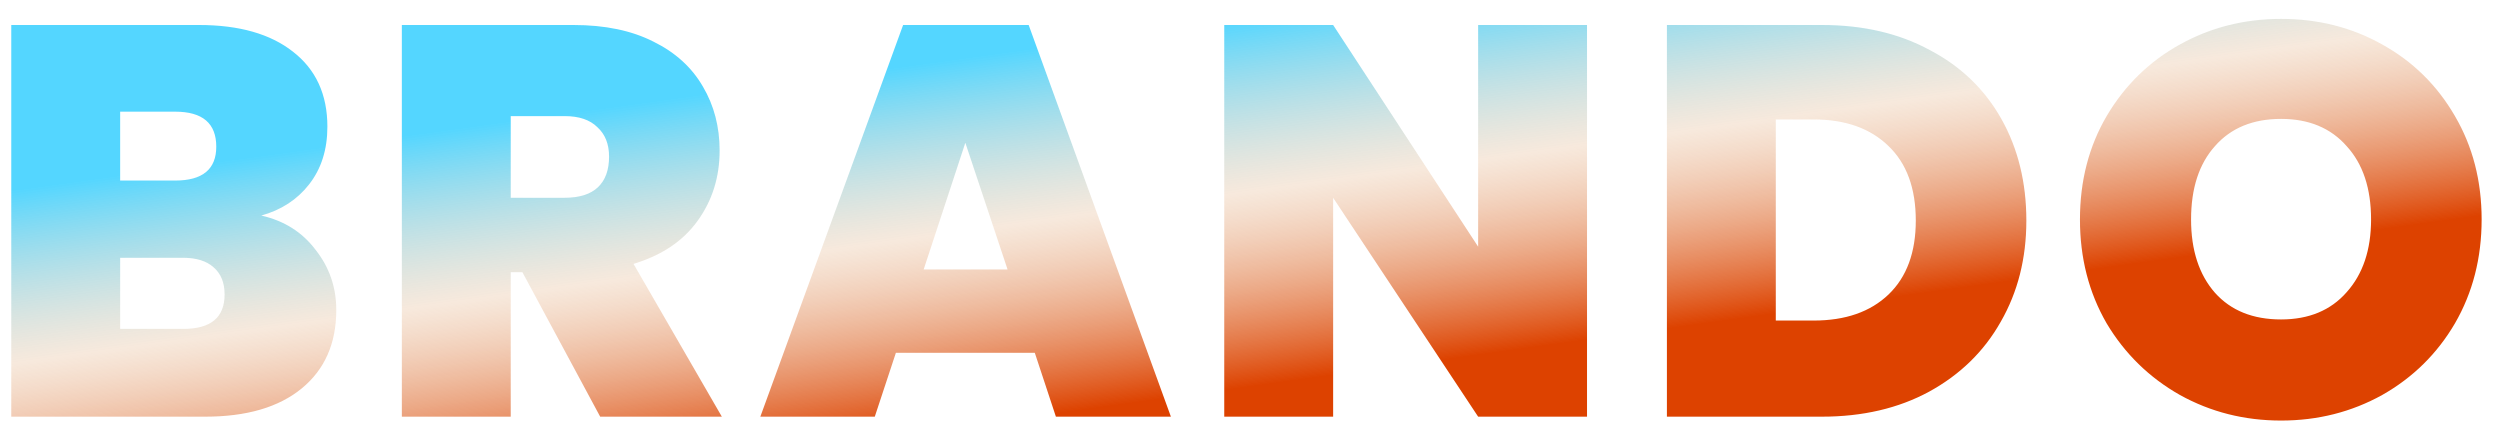 <svg width="126" height="22" viewBox="0 0 126 22" fill="none" xmlns="http://www.w3.org/2000/svg">
<path d="M13.168 10.864C14.325 11.125 15.24 11.704 15.912 12.6C16.603 13.477 16.948 14.485 16.948 15.624C16.948 17.304 16.369 18.62 15.212 19.572C14.055 20.524 12.431 21 10.34 21H0.568V1.26H10.032C12.048 1.26 13.625 1.708 14.764 2.604C15.921 3.5 16.5 4.76 16.5 6.384C16.5 7.541 16.192 8.512 15.576 9.296C14.979 10.061 14.176 10.584 13.168 10.864ZM6.056 9.1H8.828C10.209 9.1 10.9 8.531 10.9 7.392C10.9 6.216 10.209 5.628 8.828 5.628H6.056V9.1ZM9.248 16.576C10.629 16.576 11.32 15.997 11.32 14.84C11.32 14.243 11.133 13.785 10.76 13.468C10.405 13.151 9.892 12.992 9.22 12.992H6.056V16.576H9.248ZM30.249 21L26.329 13.72H25.741V21H20.253V1.26H28.905C30.492 1.26 31.836 1.54 32.937 2.1C34.038 2.641 34.869 3.397 35.429 4.368C35.989 5.32 36.269 6.393 36.269 7.588C36.269 8.932 35.896 10.117 35.149 11.144C34.421 12.152 33.348 12.871 31.929 13.3L36.381 21H30.249ZM25.741 9.968H28.457C29.204 9.968 29.764 9.791 30.137 9.436C30.511 9.081 30.697 8.568 30.697 7.896C30.697 7.261 30.501 6.767 30.109 6.412C29.736 6.039 29.185 5.852 28.457 5.852H25.741V9.968ZM52.153 17.78H45.153L44.089 21H38.321L45.517 1.26H51.845L59.013 21H53.217L52.153 17.78ZM50.781 13.58L48.653 7.196L46.553 13.58H50.781ZM79.986 21H74.498L67.19 9.968V21H61.702V1.26H67.19L74.498 12.432V1.26H79.986V21ZM91.824 1.26C93.896 1.26 95.706 1.68 97.256 2.52C98.824 3.341 100.028 4.499 100.868 5.992C101.708 7.485 102.128 9.193 102.128 11.116C102.128 13.02 101.698 14.719 100.84 16.212C100 17.705 98.796 18.881 97.228 19.74C95.678 20.58 93.877 21 91.824 21H84.012V1.26H91.824ZM91.404 16.156C93.009 16.156 94.269 15.717 95.184 14.84C96.098 13.963 96.556 12.721 96.556 11.116C96.556 9.492 96.098 8.241 95.184 7.364C94.269 6.468 93.009 6.02 91.404 6.02H89.5V16.156H91.404ZM114.966 21.196C113.118 21.196 111.419 20.767 109.87 19.908C108.32 19.031 107.088 17.827 106.174 16.296C105.278 14.747 104.83 13.001 104.83 11.06C104.83 9.119 105.278 7.383 106.174 5.852C107.088 4.303 108.32 3.099 109.87 2.24C111.419 1.381 113.118 0.952 114.966 0.952C116.832 0.952 118.531 1.381 120.062 2.24C121.611 3.099 122.834 4.303 123.73 5.852C124.626 7.383 125.074 9.119 125.074 11.06C125.074 13.001 124.626 14.747 123.73 16.296C122.834 17.827 121.611 19.031 120.062 19.908C118.512 20.767 116.814 21.196 114.966 21.196ZM114.966 16.1C116.366 16.1 117.467 15.643 118.27 14.728C119.091 13.813 119.502 12.591 119.502 11.06C119.502 9.492 119.091 8.26 118.27 7.364C117.467 6.449 116.366 5.992 114.966 5.992C113.547 5.992 112.436 6.449 111.634 7.364C110.831 8.26 110.43 9.492 110.43 11.06C110.43 12.609 110.831 13.841 111.634 14.756C112.436 15.652 113.547 16.1 114.966 16.1Z" fill="url(#paint0_linear_4052_9041)"/>
<defs>
<linearGradient id="paint0_linear_4052_9041" x1="-43.175" y1="11" x2="-39.092" y2="40.385" gradientUnits="userSpaceOnUse">
<stop offset="0.156" stop-color="#00C2FF" stop-opacity="0.67"/>
<stop offset="0.448" stop-color="#EAC5A4" stop-opacity="0.38"/>
<stop offset="0.776" stop-color="#DD4200"/>
</linearGradient>
</defs>
</svg>

